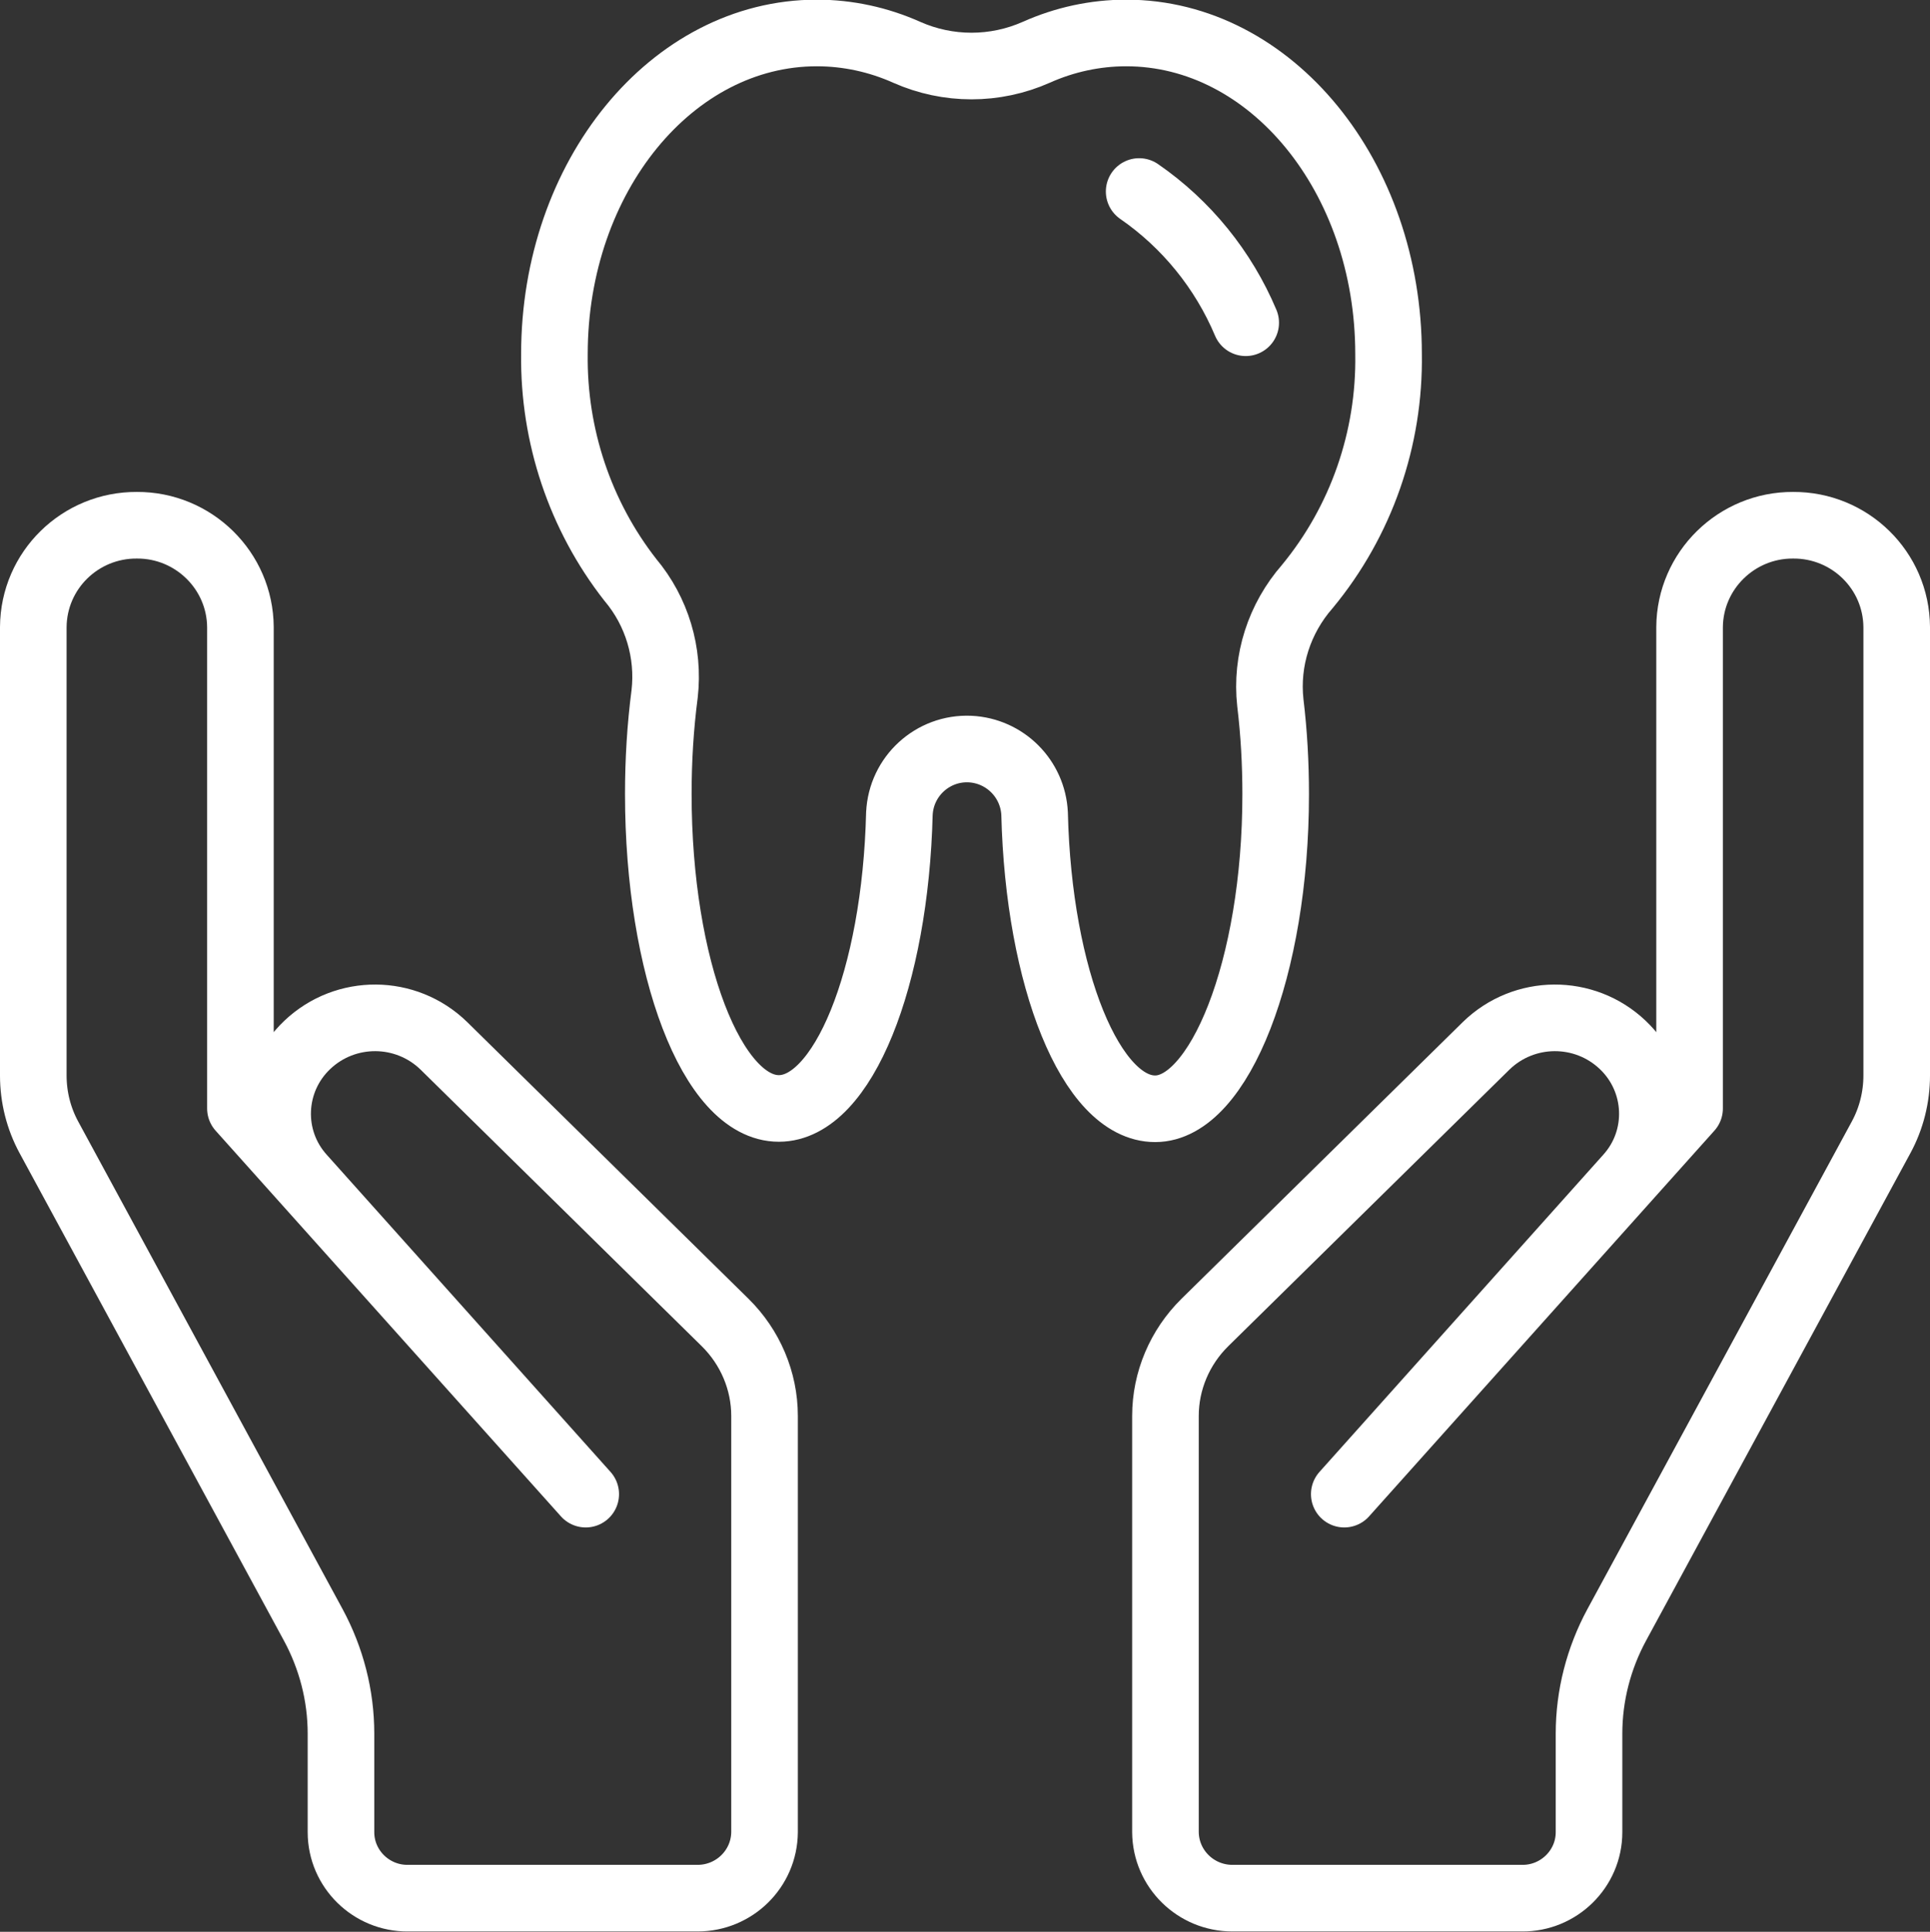 <?xml version="1.0" encoding="UTF-8"?><svg xmlns="http://www.w3.org/2000/svg" viewBox="0 0 57.96 58"><rect x="0" y="0" width="57.96" height="58" fill="#333333" stroke="none"/><defs><style>.e{fill:none;stroke:#fff;stroke-linecap:round;stroke-linejoin:round;stroke-width:2px;}</style></defs><g id="a"/><g id="b"><g id="c"><g id="d"><path class="e" d="M27.01,24.43c.05-1.12,1-1.99,2.12-1.94,1.05,.05,1.89,.89,1.94,1.94,.12,4.95,1.7,8.86,3.62,8.86s3.62-4.22,3.62-9.44c0-.92-.05-1.84-.16-2.75-.14-1.27,.27-2.53,1.11-3.49,1.62-1.96,2.48-4.44,2.44-6.98,0-5.33-3.53-9.64-7.88-9.64-.93,0-1.85,.2-2.7,.58-1.24,.55-2.65,.55-3.89,0-.85-.38-1.77-.58-2.7-.58-4.35,0-7.88,4.31-7.88,9.64-.03,2.45,.77,4.85,2.28,6.78,.8,.95,1.17,2.19,1.03,3.42-.13,1-.19,2-.19,3.01,0,5.21,1.62,9.44,3.62,9.44,1.92,0,3.5-3.91,3.62-8.86Z"/><path class="e" d="M37.41,9.69c-.67-1.59-1.78-2.96-3.2-3.94"/><path class="e" d="M17.59,44.86l-10.37-11.58v-14.45c-.01-1.7-1.41-3.07-3.11-3.06h0c-1.7-.01-3.1,1.35-3.11,3.06v13.46c0,.65,.16,1.29,.47,1.86l7.94,14.64c.54,1,.83,2.12,.83,3.26v2.96c0,1.1,.91,1.99,2.01,1.98h8.7c1.1,0,2-.88,2.01-1.98v-12.5c0-1.05-.43-2.06-1.18-2.8l-8.45-8.31c-1.14-1.11-2.95-1.12-4.1-.03h0c-1.12,1.06-1.2,2.82-.16,3.97l8.52,9.52Z"/><path class="e" d="M40.37,44.86l10.37-11.58v-14.45c.01-1.7,1.41-3.07,3.11-3.06h0c1.7-.01,3.1,1.35,3.11,3.06v13.46c0,.65-.16,1.29-.47,1.86l-7.94,14.64c-.54,1-.83,2.12-.83,3.26v2.96c0,1.1-.91,1.99-2.01,1.98h-8.7c-1.1,0-2-.88-2.01-1.98v-12.5c0-1.05,.43-2.06,1.18-2.8l8.45-8.31c1.14-1.11,2.95-1.12,4.1-.03h0c1.12,1.06,1.2,2.82,.16,3.97l-8.52,9.52Z"/></g></g></g></svg>